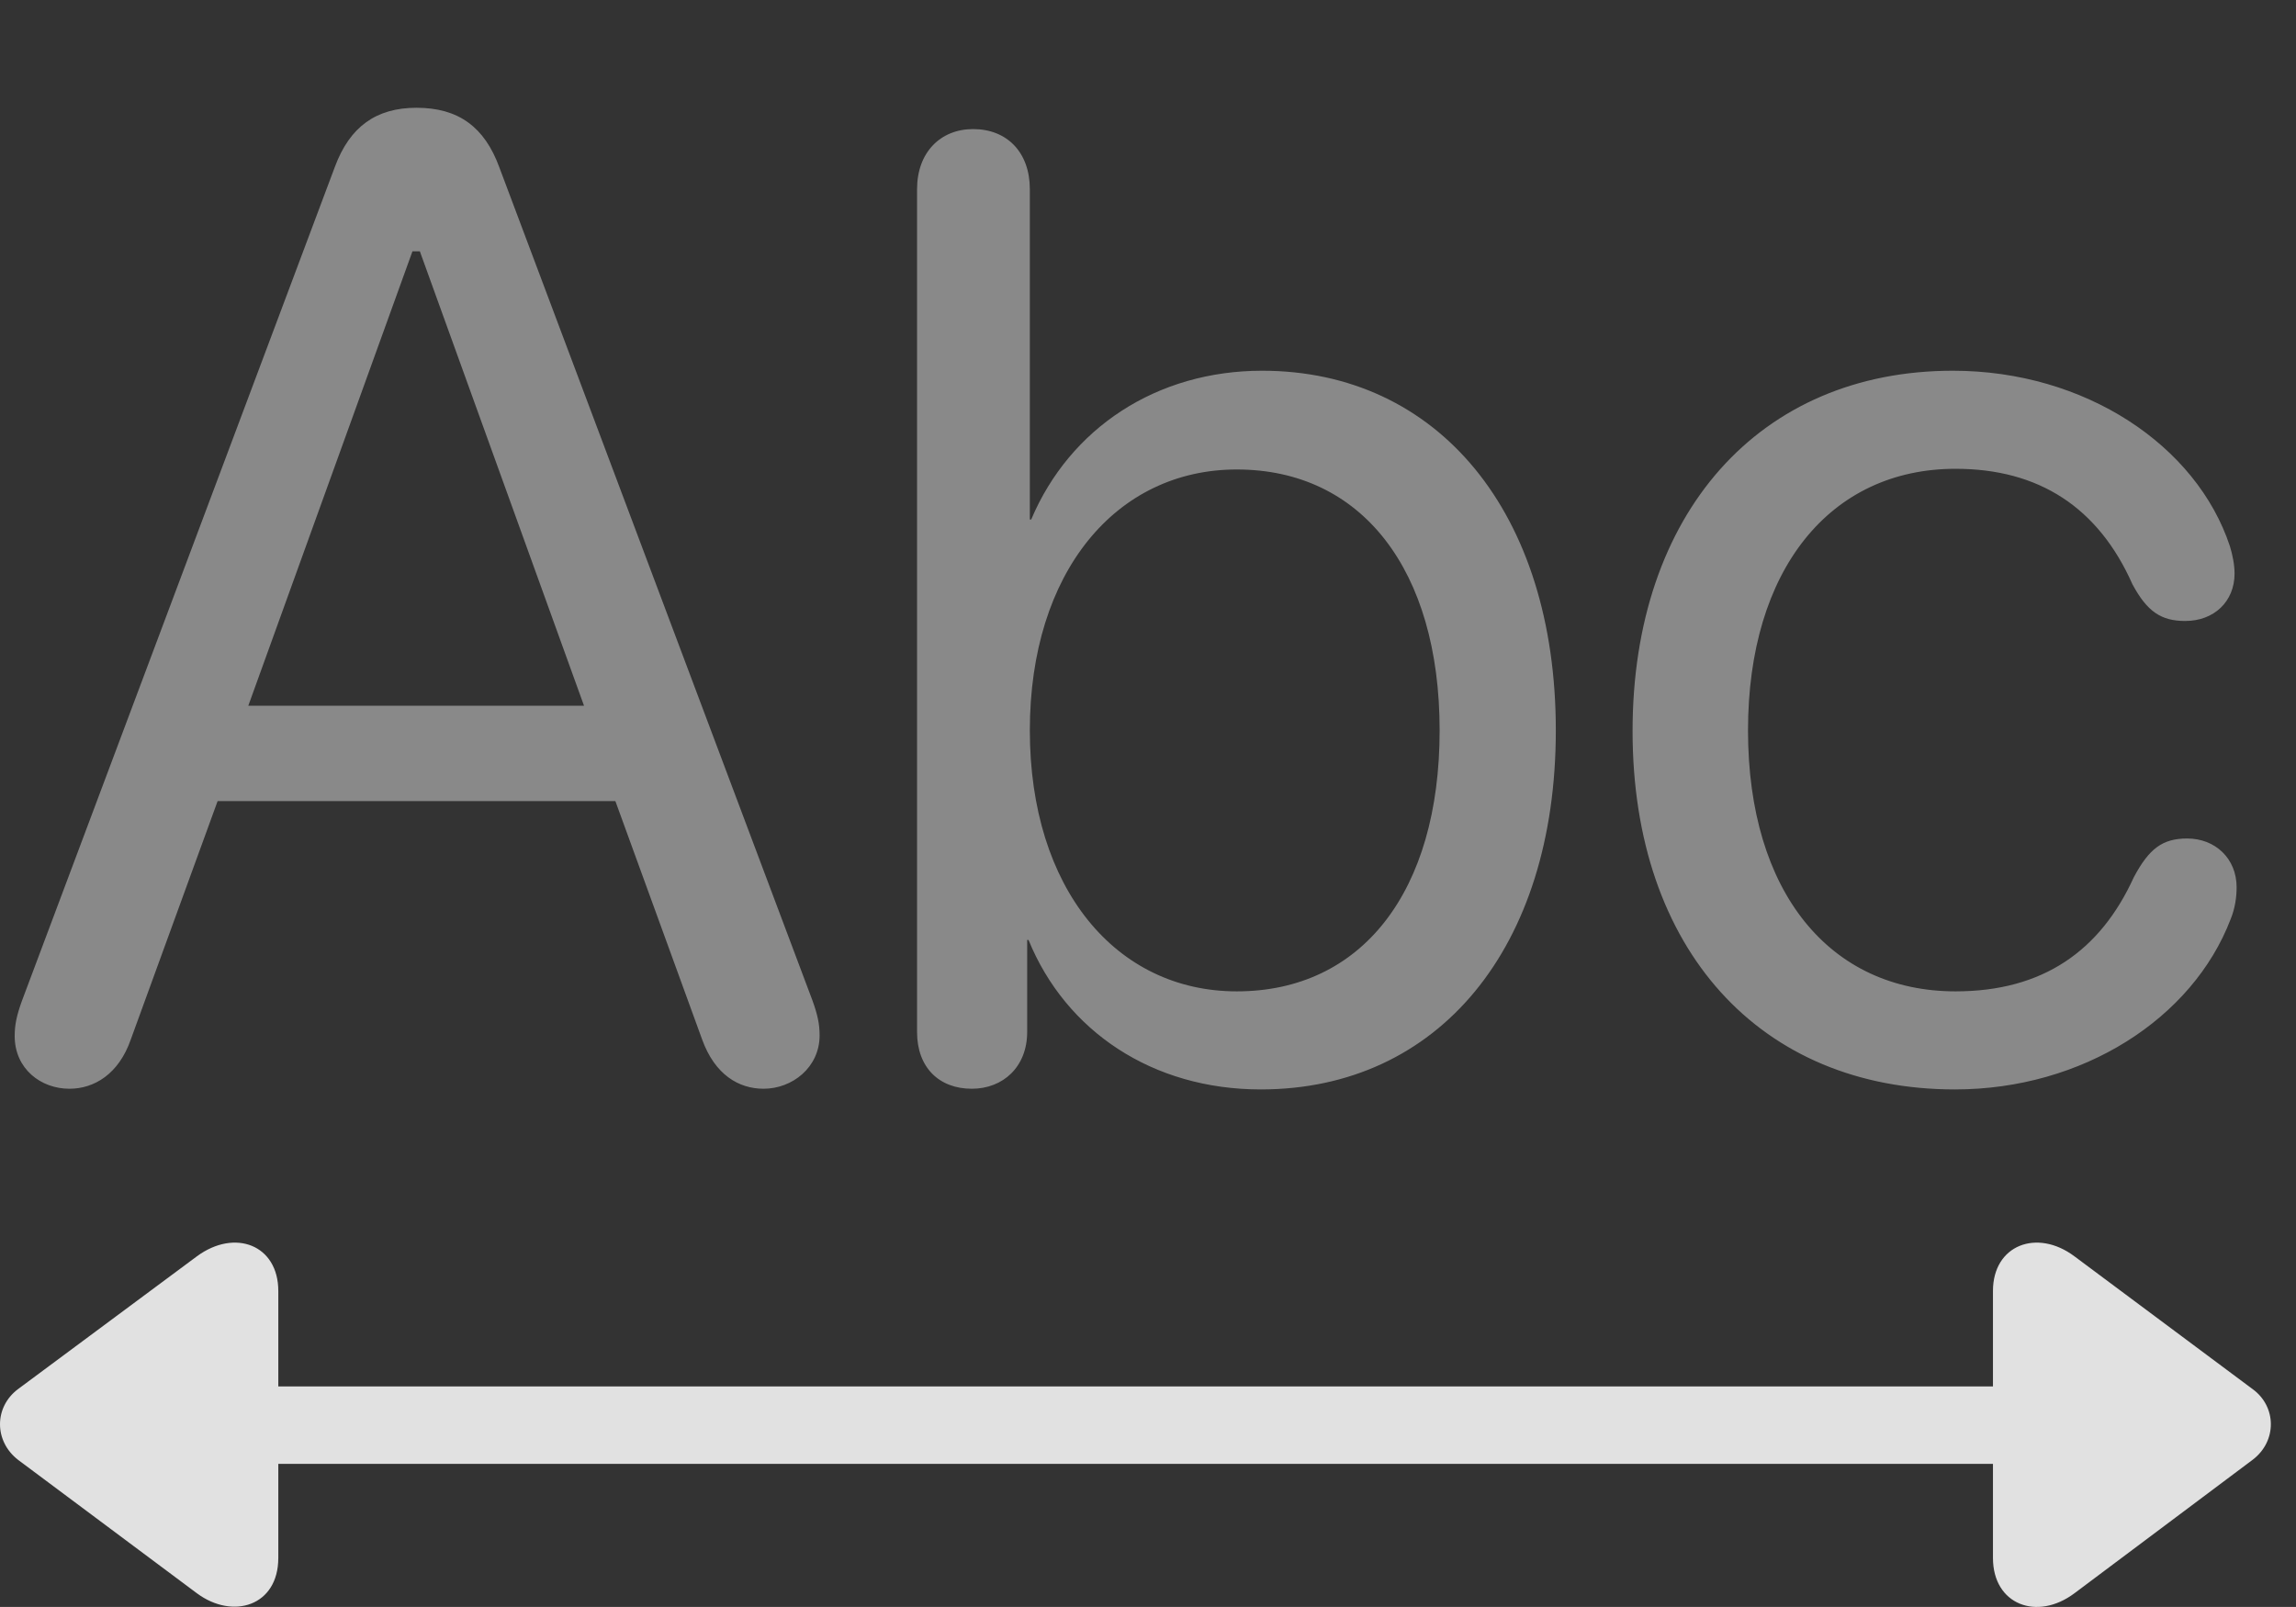 <?xml version="1.0" encoding="UTF-8"?>
<!--Generator: Apple Native CoreSVG 341-->
<!DOCTYPE svg
PUBLIC "-//W3C//DTD SVG 1.1//EN"
       "http://www.w3.org/Graphics/SVG/1.1/DTD/svg11.dtd">
<svg version="1.1" xmlns="http://www.w3.org/2000/svg" xmlns:xlink="http://www.w3.org/1999/xlink" viewBox="0 0 33.594 23.515">
 <rect x="0" y="0" width="33.594" height="23.515" fill="#333333" stroke="none"/>
 <g>
  <rect height="23.515" opacity="0" width="33.594" x="0" y="0"/>
  <path d="M2.646 21.421L30.586 21.421C30.889 21.421 31.152 21.167 31.152 20.854C31.152 20.552 30.889 20.288 30.586 20.288L2.646 20.288C2.334 20.288 2.07 20.552 2.07 20.854C2.07 21.167 2.334 21.421 2.646 21.421ZM4.072 22.798L4.072 18.891C4.072 18.218 3.438 17.974 2.881 18.384L0.264 20.327C-0.088 20.591-0.088 21.089 0.264 21.362L2.881 23.315C3.408 23.706 4.072 23.501 4.072 22.798ZM29.16 22.798C29.16 23.481 29.805 23.725 30.352 23.315L32.959 21.362C33.32 21.089 33.31 20.581 32.959 20.327L30.352 18.384C29.805 17.974 29.16 18.218 29.16 18.891Z" fill="white" fill-opacity="0.85"/>
  <path d="M1.016 15.932C1.377 15.932 1.738 15.718 1.914 15.21L3.184 11.723L9.004 11.723L10.273 15.21C10.459 15.727 10.81 15.932 11.172 15.932C11.592 15.932 11.992 15.62 11.992 15.151C11.992 14.985 11.963 14.848 11.885 14.634L7.305 2.446C7.09 1.86 6.709 1.577 6.094 1.577C5.498 1.577 5.117 1.86 4.902 2.436L0.322 14.643C0.244 14.858 0.215 14.995 0.215 15.161C0.215 15.639 0.596 15.932 1.016 15.932ZM3.633 10.327L6.035 3.677L6.143 3.677L8.545 10.327ZM14.219 15.932C14.678 15.932 15.029 15.61 15.029 15.102L15.029 13.755L15.049 13.755C15.596 15.093 16.865 15.942 18.447 15.942C21.045 15.942 22.764 13.872 22.764 10.688C22.764 7.495 21.035 5.425 18.467 5.425C16.924 5.425 15.654 6.264 15.088 7.602L15.068 7.602L15.068 2.768C15.068 2.231 14.736 1.889 14.238 1.889C13.76 1.889 13.418 2.231 13.418 2.768L13.418 15.102C13.418 15.62 13.74 15.932 14.219 15.932ZM18.096 14.507C16.328 14.507 15.068 13.003 15.068 10.688C15.068 8.374 16.328 6.87 18.096 6.87C19.922 6.87 21.064 8.335 21.064 10.688C21.064 13.052 19.922 14.507 18.096 14.507ZM28.604 15.942C30.469 15.942 32.08 14.907 32.637 13.452C32.705 13.286 32.725 13.12 32.725 12.983C32.725 12.563 32.412 12.27 32.002 12.27C31.641 12.27 31.445 12.417 31.221 12.837C30.732 13.911 29.893 14.507 28.613 14.507C26.777 14.507 25.576 13.061 25.576 10.688C25.576 8.335 26.777 6.86 28.613 6.86C29.834 6.86 30.703 7.427 31.201 8.55C31.416 8.95 31.621 9.087 31.973 9.087C32.393 9.087 32.695 8.804 32.695 8.393C32.695 8.266 32.666 8.12 32.627 7.993C32.139 6.518 30.508 5.425 28.574 5.425C25.742 5.425 23.887 7.514 23.887 10.698C23.887 13.901 25.762 15.942 28.604 15.942Z" fill="white" fill-opacity="0.425"/>
 </g>
</svg>

